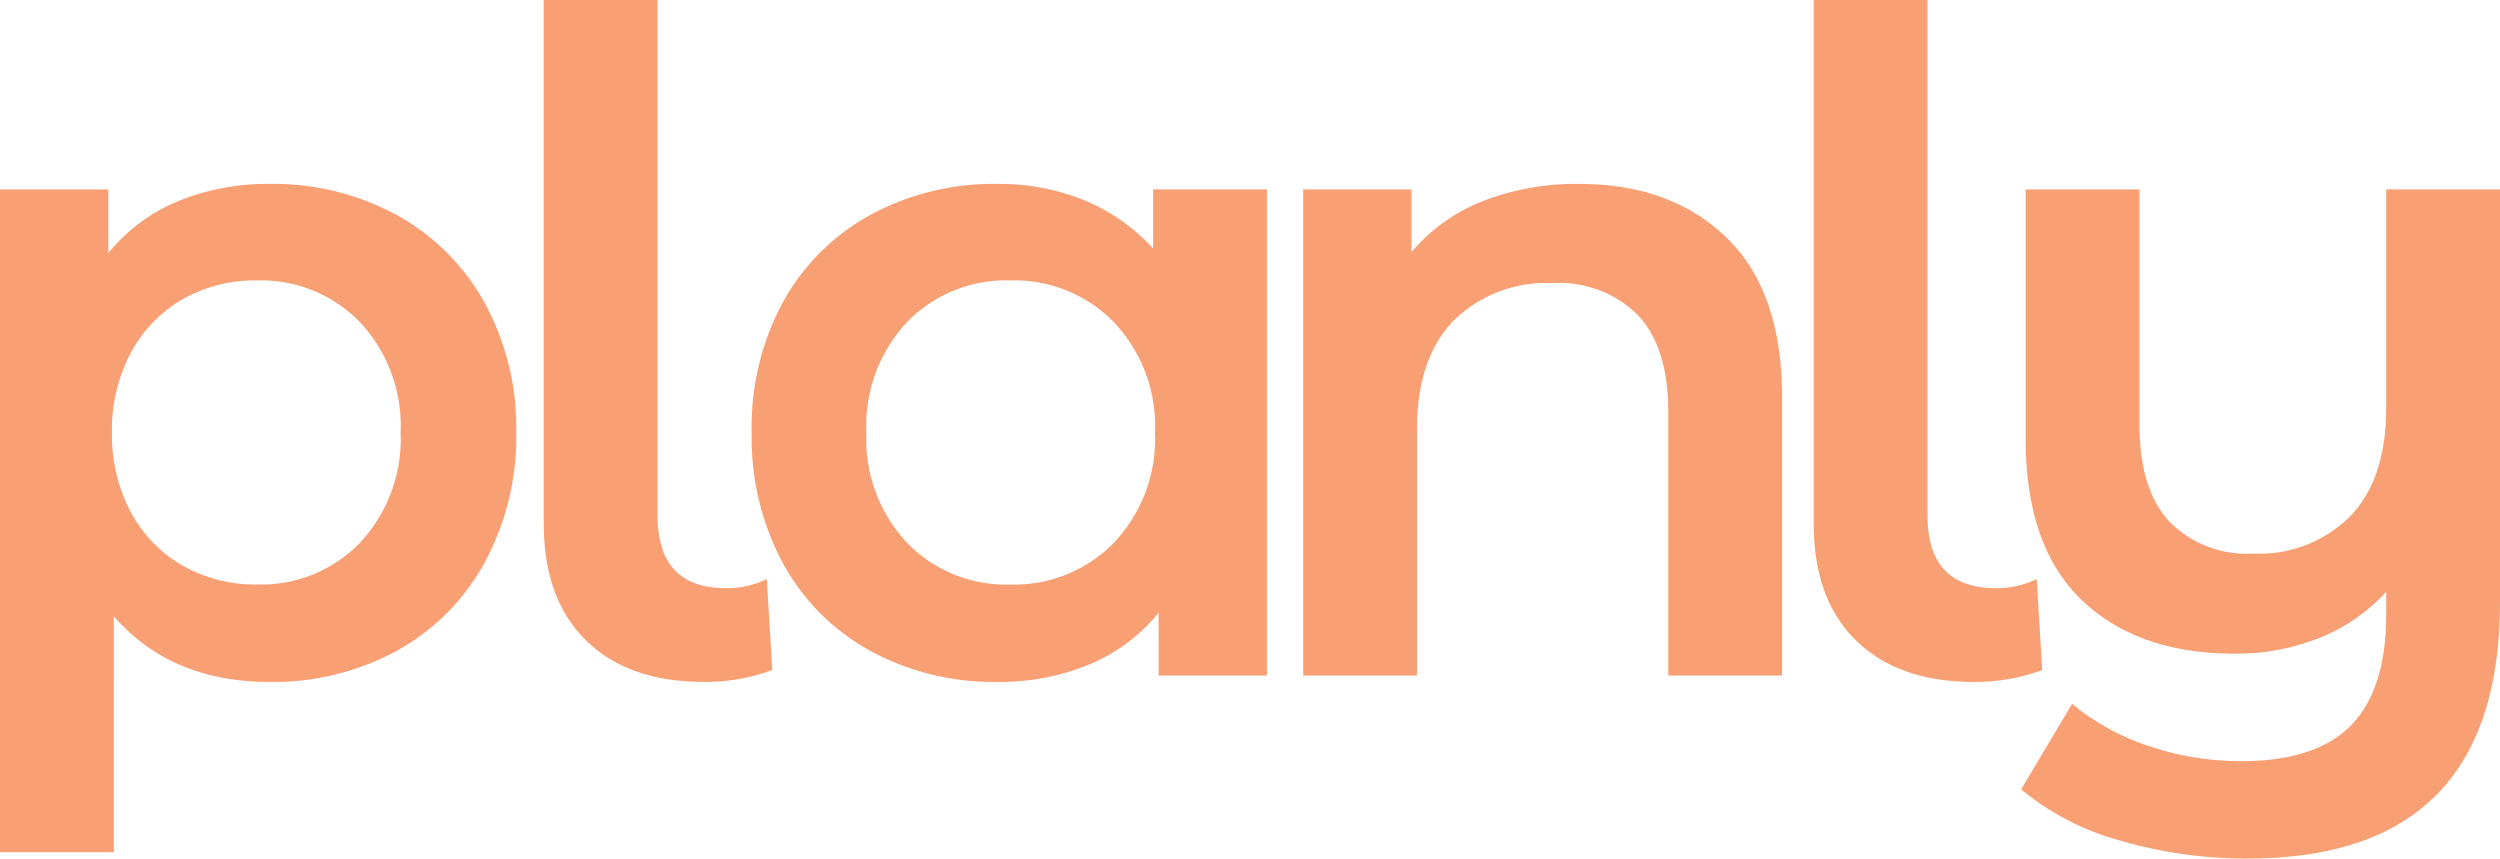 <svg xmlns="http://www.w3.org/2000/svg" viewBox="0 0 183.737 63.098"><defs><style>.a{fill:#f8a074;}</style></defs><title>brand_1</title><path class="a" d="M29.14,15.791a16.411,16.411,0,0,1,6.457,6.423A19.134,19.134,0,0,1,37.94,31.783a19.314,19.314,0,0,1-2.342,9.602,16.338,16.338,0,0,1-6.457,6.457,18.956,18.956,0,0,1-9.334,2.276q-7.226,0-11.442-4.818V62.63H0V13.918H7.962v4.684a12.94,12.94,0,0,1,5.119-3.814,17.298,17.298,0,0,1,6.724-1.271A18.969,18.969,0,0,1,29.14,15.791ZM26.464,39.88a11.154,11.154,0,0,0,2.977-8.096,11.155,11.155,0,0,0-2.977-8.096,10.112,10.112,0,0,0-7.595-3.078,10.771,10.771,0,0,0-5.42,1.371,9.922,9.922,0,0,0-3.814,3.915A11.98,11.98,0,0,0,8.23,31.783a11.975,11.975,0,0,0,1.405,5.888,9.907,9.907,0,0,0,3.814,3.915,10.76,10.76,0,0,0,5.42,1.371A10.11,10.11,0,0,0,26.464,39.88Z"/><path class="a" d="M43.075,47.073q-3.111-3.043-3.112-8.598V0h8.364V37.872q0,5.355,5.018,5.354a6.636,6.636,0,0,0,3.011-.669l.402,6.691a14.319,14.319,0,0,1-5.018.87Q46.185,50.118,43.075,47.073Z"/><path class="a" d="M93.115,13.918V49.649H85.153V45.032a12.926,12.926,0,0,1-5.119,3.814,17.299,17.299,0,0,1-6.725,1.272,18.958,18.958,0,0,1-9.334-2.276,16.169,16.169,0,0,1-6.423-6.423,19.488,19.488,0,0,1-2.308-9.635,19.3,19.3,0,0,1,2.308-9.602,16.243,16.243,0,0,1,6.423-6.39,18.971,18.971,0,0,1,9.334-2.275,16.556,16.556,0,0,1,6.39,1.204,14.052,14.052,0,0,1,5.052,3.546V13.918ZM81.874,39.88a11.08,11.08,0,0,0,3.011-8.096,11.08,11.08,0,0,0-3.011-8.096,10.221,10.221,0,0,0-7.628-3.078,10.11,10.11,0,0,0-7.595,3.078,11.15,11.15,0,0,0-2.978,8.096A11.15,11.15,0,0,0,66.652,39.88a10.108,10.108,0,0,0,7.595,3.078A10.219,10.219,0,0,0,81.874,39.88Z"/><path class="a" d="M126.89,17.464q4.081,3.948,4.082,11.71V49.649h-8.364V30.244q0-4.683-2.208-7.059A8.168,8.168,0,0,0,114.11,20.81a9.656,9.656,0,0,0-7.294,2.777q-2.676,2.777-2.676,7.996V49.649H95.775V13.918h7.962v4.617a13.079,13.079,0,0,1,5.22-3.747,18.796,18.796,0,0,1,7.093-1.271Q122.808,13.517,126.89,17.464Z"/><path class="a" d="M136.409,47.073q-3.111-3.043-3.112-8.598V0h8.364V37.872q0,5.355,5.018,5.354a6.636,6.636,0,0,0,3.011-.669l.402,6.691a14.319,14.319,0,0,1-5.018.87Q139.519,50.118,136.409,47.073Z"/><path class="a" d="M183.737,13.918V44.229q0,18.87-18.534,18.869a33.002,33.002,0,0,1-9.334-1.305,19.465,19.465,0,0,1-7.327-3.78l3.747-6.29a17.099,17.099,0,0,0,5.554,3.078,20.884,20.884,0,0,0,6.892,1.138q5.486,0,8.063-2.643t2.576-8.13V43.493a13.25,13.25,0,0,1-4.885,3.379,16.342,16.342,0,0,1-6.223,1.171q-7.16,0-11.275-3.948T148.875,32.252V13.918H157.24V31.181q0,4.752,2.175,7.126a7.965,7.965,0,0,0,6.19,2.376A9.434,9.434,0,0,0,172.73,37.94q2.642-2.744,2.643-7.963V13.918Z"/></svg>